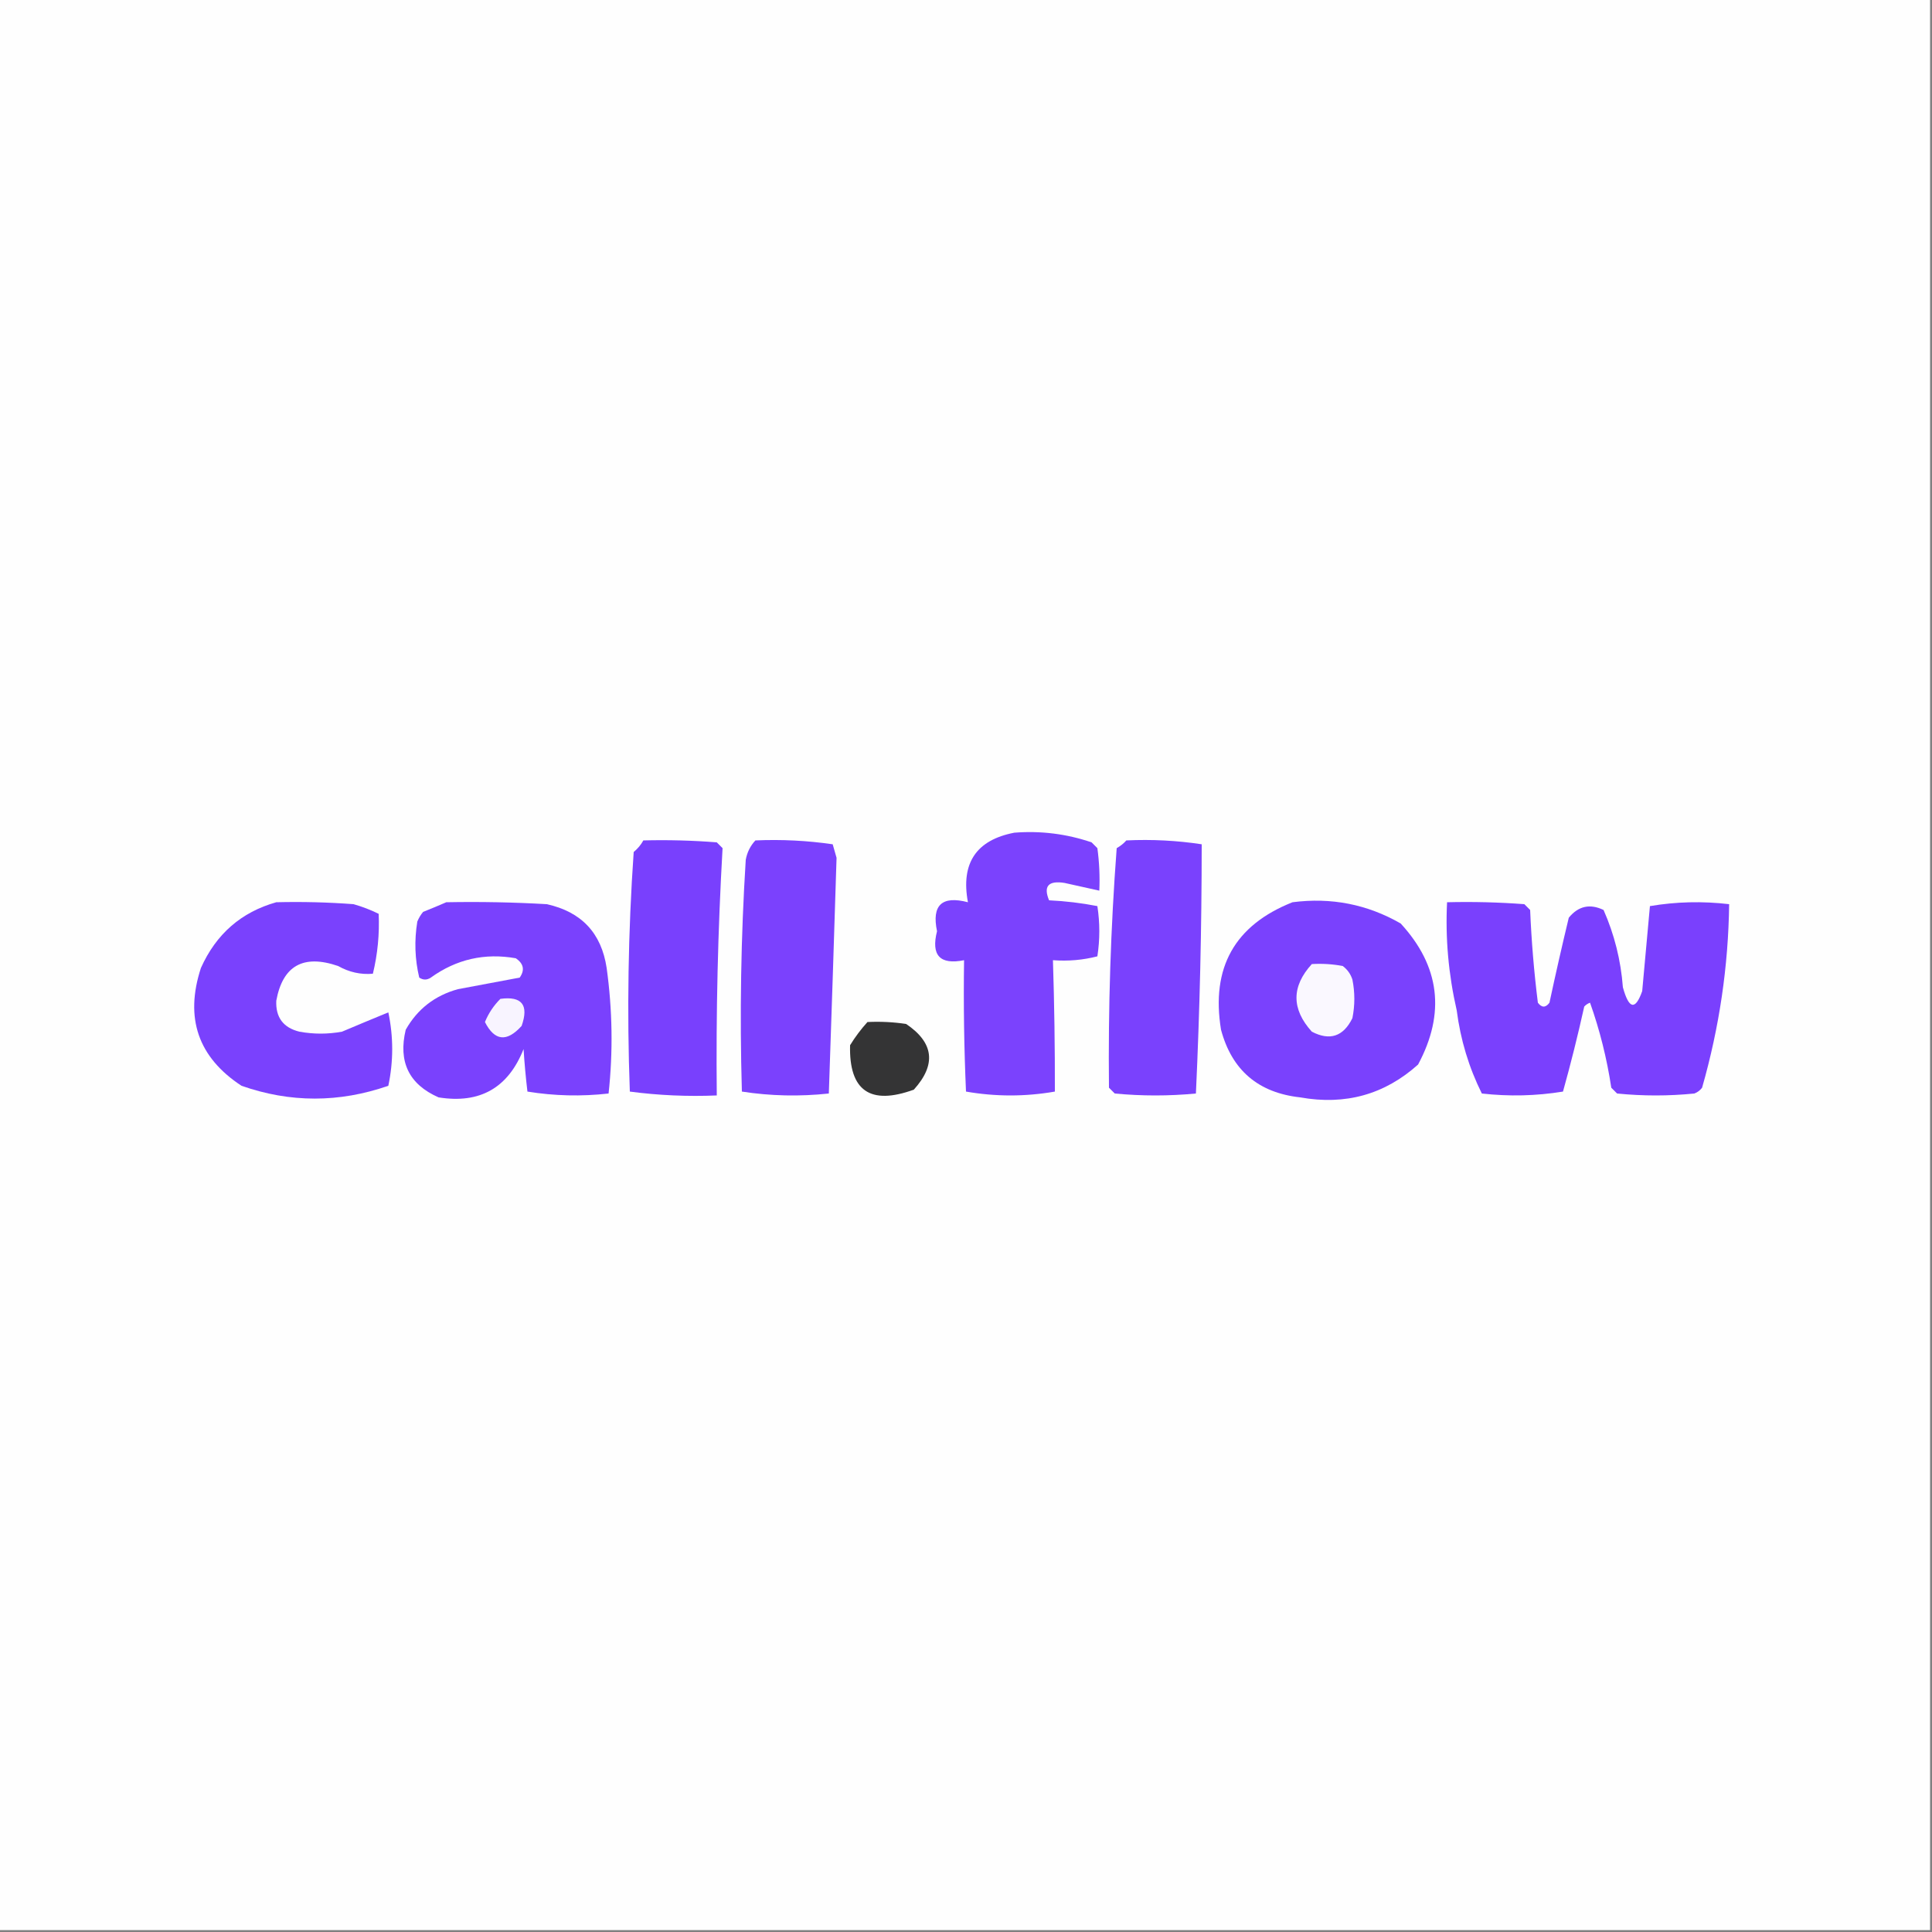 <?xml version="1.0" encoding="UTF-8"?>
<!DOCTYPE svg PUBLIC "-//W3C//DTD SVG 1.1//EN" "http://www.w3.org/Graphics/SVG/1.1/DTD/svg11.dtd">
<svg xmlns="http://www.w3.org/2000/svg" version="1.1" width="500px" height="500px" style="shape-rendering:geometricPrecision; text-rendering:geometricPrecision; image-rendering:optimizeQuality; fill-rule:evenodd; clip-rule:evenodd" xmlns:xlink="http://www.w3.org/1999/xlink">
<rect width="100%" height="100%" fill="#808080" stroke="none"/>
<g><path style="opacity:1" fill="#fefefe" d="M -0.5,-0.5 C 166.167,-0.5 332.833,-0.5 499.5,-0.5C 499.5,166.167 499.5,332.833 499.5,499.5C 332.833,499.5 166.167,499.5 -0.5,499.5C -0.5,332.833 -0.5,166.167 -0.5,-0.5 Z"/></g>
<g><path style="opacity:1" fill="#7b42fd" d="M 262.5,215.5 C 269.361,214.965 276.028,215.798 282.5,218C 283,218.5 283.5,219 284,219.5C 284.499,223.152 284.665,226.818 284.5,230.5C 281.506,229.846 278.506,229.179 275.5,228.5C 271.313,227.841 269.98,229.341 271.5,233C 275.753,233.2 279.92,233.7 284,234.5C 284.667,238.833 284.667,243.167 284,247.5C 280.27,248.46 276.437,248.793 272.5,248.5C 272.86,259.84 273.027,271.174 273,282.5C 265.333,283.833 257.667,283.833 250,282.5C 249.5,271.172 249.333,259.838 249.5,248.5C 243.253,249.751 240.92,247.251 242.5,241C 241.095,234.24 243.761,231.74 250.5,233.5C 248.62,223.406 252.62,217.406 262.5,215.5 Z"/></g>
<g><path style="opacity:1" fill="#7940fd" d="M 166.5,217.5 C 172.842,217.334 179.175,217.5 185.5,218C 186,218.5 186.5,219 187,219.5C 185.783,240.772 185.283,262.106 185.5,283.5C 177.913,283.814 170.413,283.481 163,282.5C 162.232,261.815 162.566,241.149 164,220.5C 165.045,219.627 165.878,218.627 166.5,217.5 Z"/></g>
<g><path style="opacity:1" fill="#7b41fd" d="M 195.5,217.5 C 202.226,217.205 208.892,217.538 215.5,218.5C 215.833,219.667 216.167,220.833 216.5,222C 215.868,242.391 215.202,262.725 214.5,283C 206.92,283.813 199.42,283.647 192,282.5C 191.415,262.488 191.748,242.488 193,222.5C 193.366,220.548 194.199,218.882 195.5,217.5 Z"/></g>
<g><path style="opacity:1" fill="#7a41fd" d="M 291.5,217.5 C 298.09,217.189 304.59,217.522 311,218.5C 310.996,240.063 310.496,261.563 309.5,283C 302.5,283.667 295.5,283.667 288.5,283C 288,282.5 287.5,282 287,281.5C 286.779,260.814 287.445,240.147 289,219.5C 289.995,218.934 290.828,218.267 291.5,217.5 Z"/></g>
<g><path style="opacity:1" fill="#7a41fd" d="M 71.5,233.5 C 78.175,233.334 84.842,233.5 91.5,234C 93.762,234.642 95.928,235.475 98,236.5C 98.231,241.755 97.731,246.921 96.5,252C 93.351,252.274 90.351,251.608 87.5,250C 78.495,246.916 73.161,249.916 71.5,259C 71.32,263.31 73.32,265.976 77.5,267C 81.167,267.667 84.833,267.667 88.5,267C 92.641,265.25 96.641,263.584 100.5,262C 101.833,268.333 101.833,274.667 100.5,281C 87.762,285.421 75.096,285.421 62.5,281C 51.263,273.626 47.763,263.46 52,250.5C 55.936,241.721 62.436,236.054 71.5,233.5 Z"/></g>
<g><path style="opacity:1" fill="#7a41fd" d="M 115.5,233.5 C 124.173,233.334 132.84,233.5 141.5,234C 150.479,235.977 155.645,241.477 157,250.5C 158.504,261.381 158.671,272.214 157.5,283C 150.45,283.797 143.45,283.63 136.5,282.5C 136.063,278.821 135.73,275.154 135.5,271.5C 131.518,281.551 124.185,285.717 113.5,284C 105.849,280.636 103.015,274.802 105,266.5C 108.018,261.155 112.518,257.655 118.5,256C 123.833,255 129.167,254 134.5,253C 135.86,251.062 135.527,249.396 133.5,248C 125.446,246.575 118.112,248.242 111.5,253C 110.5,253.667 109.5,253.667 108.5,253C 107.365,248.252 107.198,243.419 108,238.5C 108.374,237.584 108.874,236.75 109.5,236C 111.611,235.155 113.611,234.322 115.5,233.5 Z"/></g>
<g><path style="opacity:1" fill="#7a41fd" d="M 334.5,233.5 C 344.532,232.2 353.865,234.033 362.5,239C 372.633,250.025 374.133,262.192 367,275.5C 358.348,283.261 348.181,286.094 336.5,284C 325.645,282.808 318.812,276.975 316,266.5C 313.364,250.428 319.531,239.428 334.5,233.5 Z"/></g>
<g><path style="opacity:1" fill="#7a40fd" d="M 374.5,233.5 C 381.175,233.334 387.842,233.5 394.5,234C 395,234.5 395.5,235 396,235.5C 396.335,243.529 397.002,251.529 398,259.5C 399,260.833 400,260.833 401,259.5C 402.574,252.145 404.241,244.812 406,237.5C 408.475,234.476 411.475,233.81 415,235.5C 417.806,241.859 419.473,248.525 420,255.5C 421.56,261.196 423.226,261.53 425,256.5C 425.667,249.167 426.333,241.833 427,234.5C 433.752,233.355 440.586,233.189 447.5,234C 447.3,250.044 444.967,265.877 440.5,281.5C 439.975,282.192 439.308,282.692 438.5,283C 431.833,283.667 425.167,283.667 418.5,283C 418,282.5 417.5,282 417,281.5C 415.854,273.92 414.021,266.587 411.5,259.5C 410.914,259.709 410.414,260.043 410,260.5C 408.344,267.968 406.511,275.302 404.5,282.5C 397.55,283.63 390.55,283.797 383.5,283C 380.145,276.264 377.979,269.097 377,261.5C 374.869,252.172 374.035,242.839 374.5,233.5 Z"/></g>
<g><path style="opacity:1" fill="#faf8ff" d="M 339.5,249.5 C 342.187,249.336 344.854,249.503 347.5,250C 348.701,250.903 349.535,252.069 350,253.5C 350.667,256.833 350.667,260.167 350,263.5C 347.661,268.256 344.161,269.423 339.5,267C 334.207,261.136 334.207,255.303 339.5,249.5 Z"/></g>
<g><path style="opacity:1" fill="#f8f4ff" d="M 129.5,258.5 C 135.067,257.753 136.9,260.087 135,265.5C 131.165,269.759 127.999,269.426 125.5,264.5C 126.432,262.235 127.765,260.235 129.5,258.5 Z"/></g>
<g><path style="opacity:1" fill="#343435" d="M 224.5,264.5 C 227.85,264.335 231.183,264.502 234.5,265C 241.694,269.84 242.361,275.507 236.5,282C 225.197,286.116 219.697,282.283 220,270.5C 221.332,268.34 222.832,266.34 224.5,264.5 Z"/></g>
</svg>
